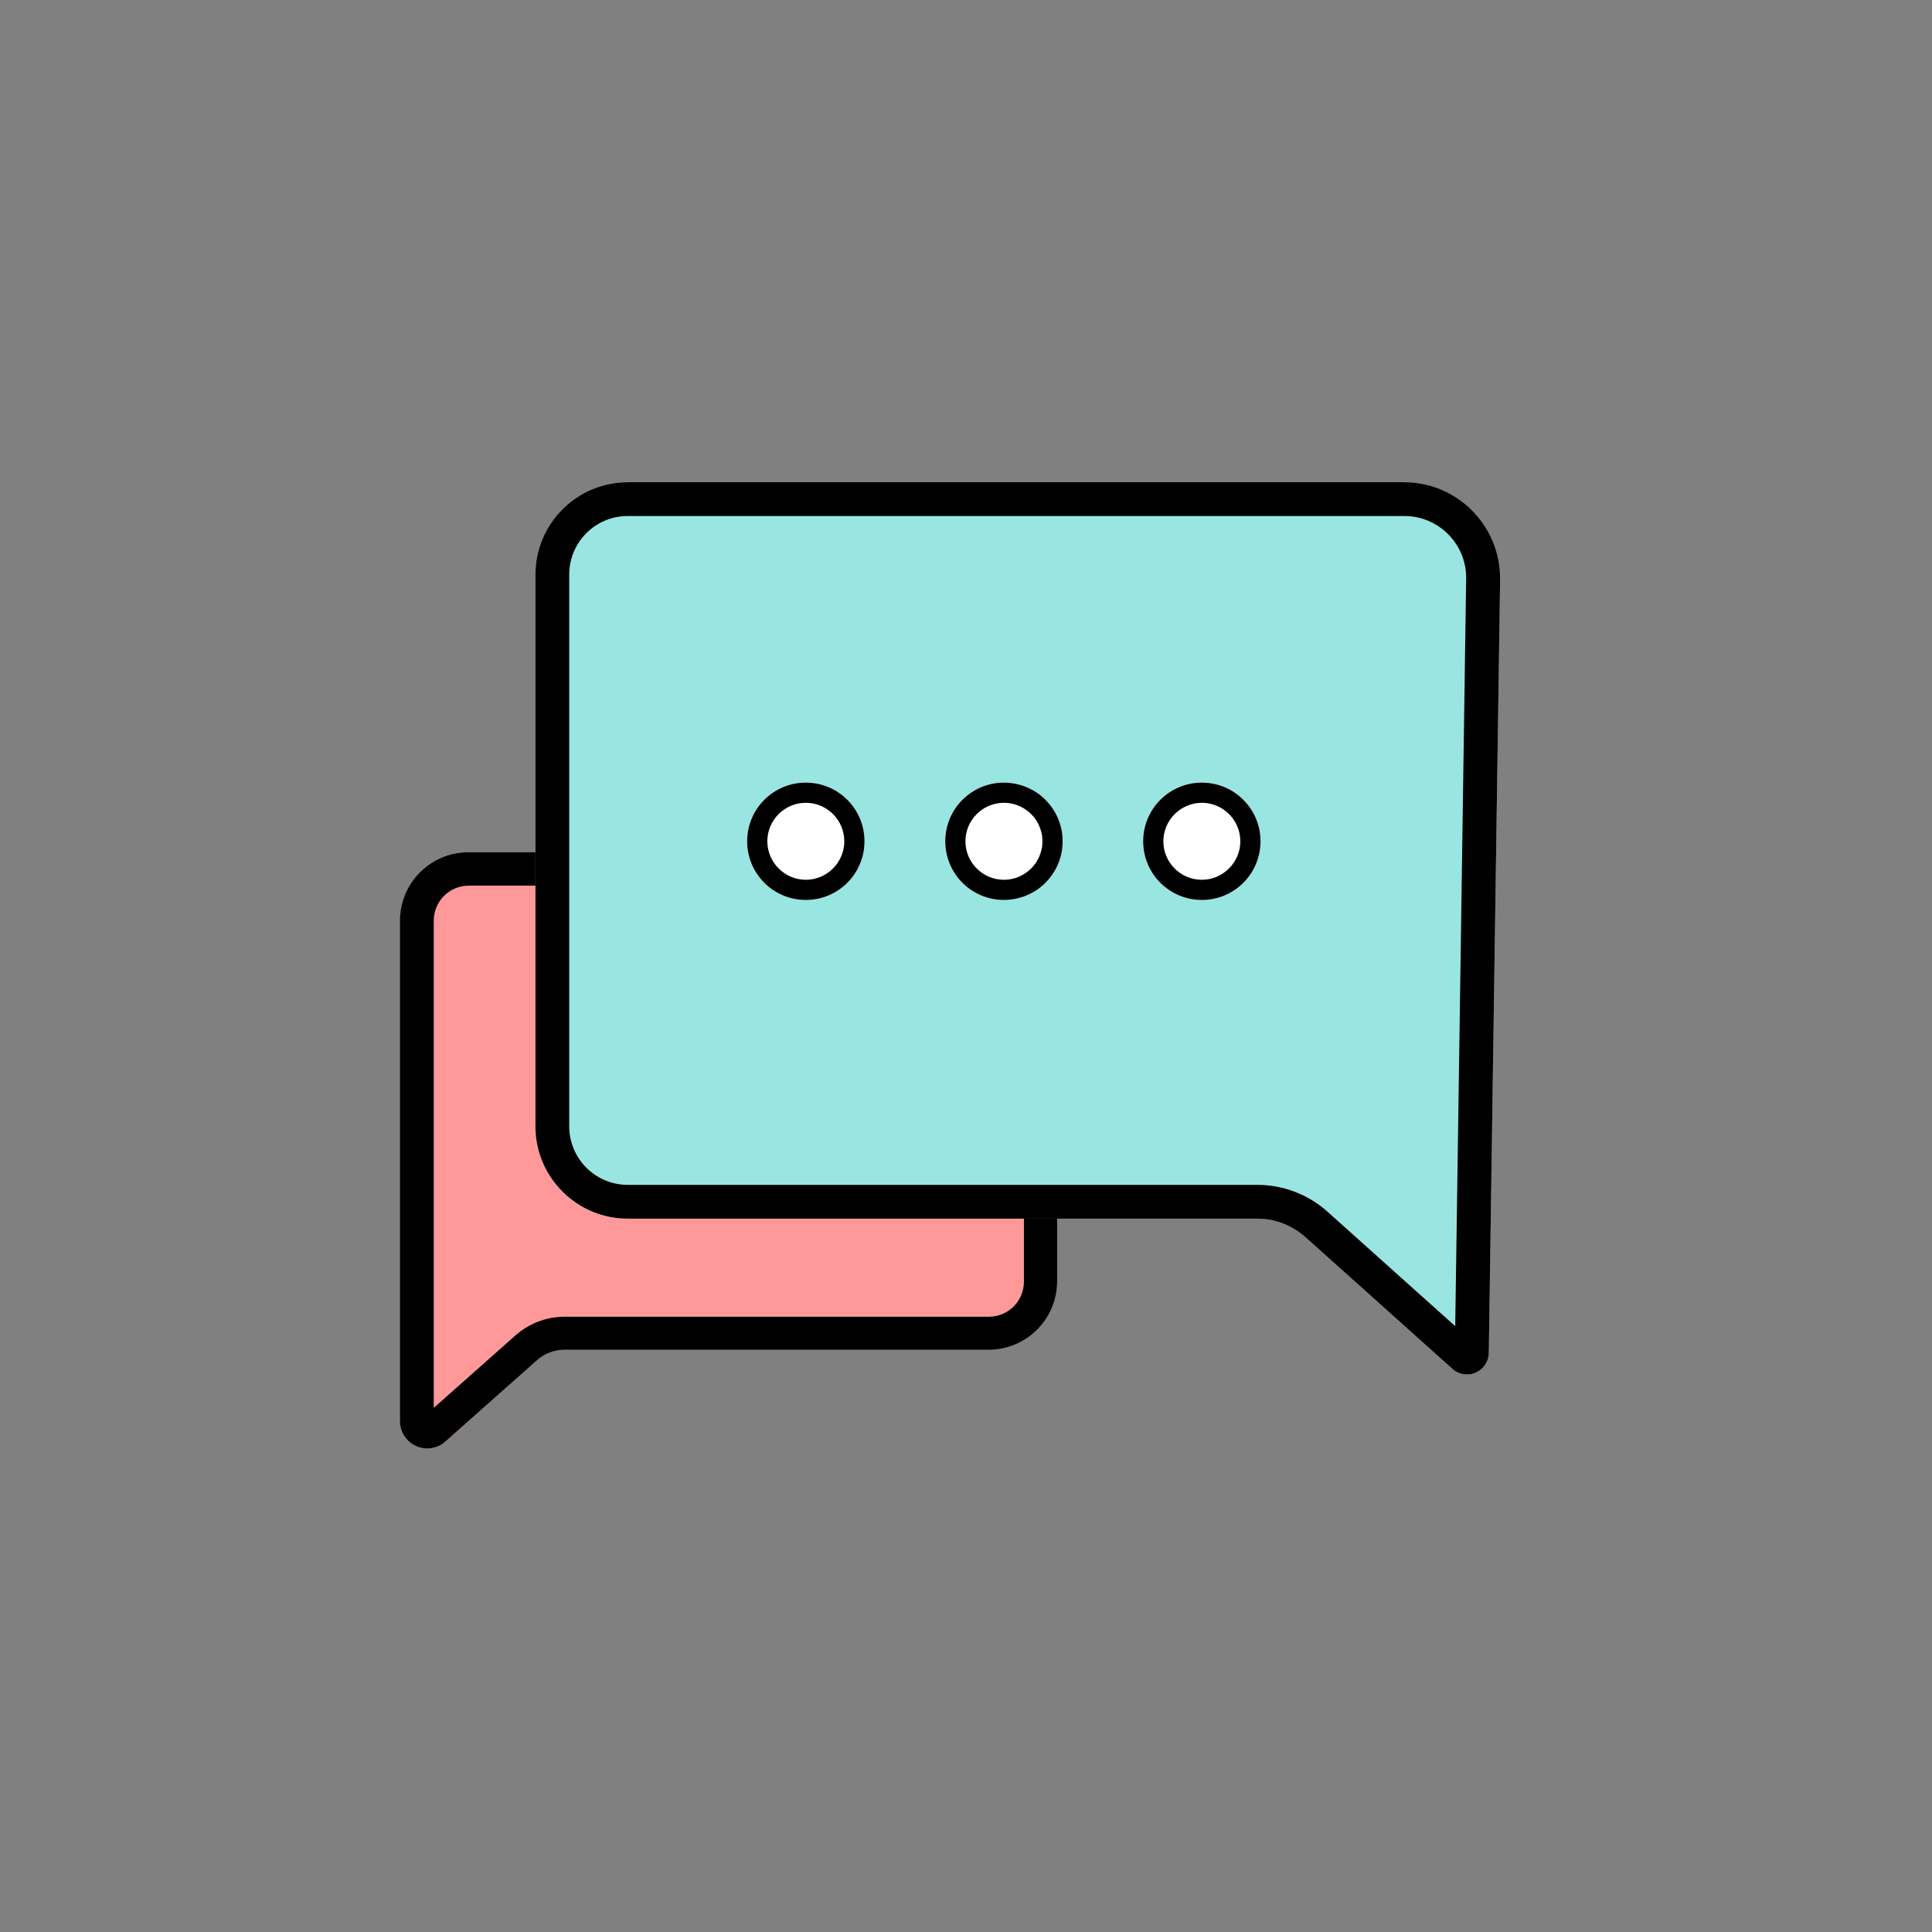 <?xml version="1.0" standalone="no"?><!DOCTYPE svg PUBLIC "-//W3C//DTD SVG 1.1//EN" "http://www.w3.org/Graphics/SVG/1.1/DTD/svg11.dtd"><svg t="1621691336208" class="icon" viewBox="0 0 1024 1024" version="1.1" xmlns="http://www.w3.org/2000/svg" p-id="3620" xmlns:xlink="http://www.w3.org/1999/xlink" width="200" height="200"><rect x="0" y="0" width="1024" height="1024" fill="#808080" stroke="none"/><defs><style type="text/css"></style></defs><path d="M339.1 619.6c-16 0-29-13-29-29V451.7h-61.7c-20 0-36.3 16.2-36.3 36.3v265.2c0 8 6.5 14.5 14.5 14.5 3.5 0 7-1.3 9.6-3.7l48.6-43.1c4-3.5 9.1-5.5 14.4-5.5H524c20 0 36.3-16.2 36.3-36.3v-59.6H339.1z" fill="#FF9999" p-id="3621"></path><path d="M292.4 469.4v121.2c0 25.7 20.9 46.7 46.7 46.7h203.6v42c0 10.3-8.3 18.6-18.6 18.6H299.3c-9.6 0-18.9 3.5-26.1 9.9l-43.3 38.4V488c0-10.3 8.3-18.6 18.6-18.6h43.9m17.6-17.7h-61.7c-20 0-36.3 16.2-36.3 36.3v265.2c0 8 6.5 14.5 14.5 14.5 3.5 0 7-1.3 9.6-3.7l48.6-43.1c4-3.5 9.1-5.5 14.4-5.5H524c20 0 36.3-16.2 36.3-36.3v-59.6H339.1c-16 0-29-13-29-29V451.7h-0.1z" p-id="3622"></path><path d="M744.4 255.6H332.7c-27 0-48.9 22-48.9 48.9V597c0 27 22 48.9 48.9 48.9h333.6c9.4 0 18.5 3.5 25.6 9.8l78 69.9c2.1 1.9 4.9 2.9 7.7 2.9 1.6 0 3.1-0.3 4.6-1 4.1-1.8 6.8-5.9 6.9-10.4l6-410.8v-0.1c-0.2-27.9-22.9-50.6-50.7-50.6z" fill="#99E5E2" p-id="3623"></path><path d="M744.4 273.5c18 0 32.7 14.7 32.7 32.7l-5.8 396.7-67.5-60.5c-10.3-9.3-23.6-14.4-37.5-14.4H332.7c-17.1 0-31-13.9-31-31V304.5c0-17.1 13.9-31 31-31h411.7m0-17.9H332.7c-27 0-48.9 22-48.9 48.9V597c0 27 22 48.9 48.9 48.9h333.6c9.4 0 18.5 3.5 25.6 9.8l78 69.9c2.1 1.9 4.9 2.9 7.7 2.9 1.6 0 3.1-0.3 4.6-1 4.1-1.8 6.8-5.9 6.9-10.4l6-410.8v-0.1c-0.2-27.9-22.9-50.6-50.7-50.6z" p-id="3624"></path><path d="M427.1 445.9m-31.1 0a31.1 31.1 0 1 0 62.2 0 31.1 31.1 0 1 0-62.2 0Z" fill="#FFFFFF" p-id="3625"></path><path d="M427.1 425.5c11.3 0 20.4 9.2 20.4 20.4s-9.2 20.4-20.4 20.4-20.4-9.2-20.4-20.4 9.1-20.4 20.4-20.4m0-10.7c-17.2 0-31.1 13.9-31.1 31.1 0 17.2 13.9 31.1 31.1 31.1 17.2 0 31.1-13.9 31.1-31.1 0-17.2-13.9-31.1-31.1-31.1z" p-id="3626"></path><path d="M562.5 439.6c-1.7-8.1-6.5-15-13.1-19.5-5-3.4-10.9-5.3-17.4-5.3-17.2 0-31.1 13.9-31.1 31.1 0 17.2 13.9 31.1 31.1 31.1 6.4 0 12.4-2 17.4-5.3 6.6-4.5 11.4-11.4 13.1-19.5 0.4-2 0.6-4.1 0.6-6.3s-0.2-4.2-0.6-6.3z" fill="#FFFFFF" p-id="3627"></path><path d="M532.1 425.5c4.1 0 8 1.2 11.4 3.5 4.5 3 7.5 7.6 8.6 12.8 0.3 1.3 0.4 2.7 0.4 4.1s-0.1 2.8-0.4 4.1c-1.1 5.2-4.1 9.8-8.6 12.8-3.4 2.3-7.3 3.5-11.4 3.5-11.3 0-20.4-9.2-20.4-20.4s9.1-20.4 20.4-20.4m0-10.7c-17.2 0-31.1 13.9-31.1 31.1 0 17.2 13.9 31.1 31.1 31.1 6.4 0 12.4-2 17.4-5.3 6.6-4.5 11.4-11.4 13.1-19.5 0.4-2 0.6-4.1 0.6-6.3s-0.2-4.2-0.6-6.3c-1.7-8.1-6.5-15-13.1-19.5-5-3.3-11-5.3-17.4-5.3z" p-id="3628"></path><path d="M637 445.9m-31.1 0a31.1 31.1 0 1 0 62.2 0 31.1 31.1 0 1 0-62.2 0Z" fill="#FFFFFF" p-id="3629"></path><path d="M637 425.5c11.3 0 20.4 9.2 20.4 20.4s-9.2 20.4-20.4 20.4c-11.3 0-20.4-9.2-20.4-20.4s9.2-20.4 20.4-20.4m0-10.7c-17.2 0-31.1 13.9-31.1 31.1 0 17.2 13.9 31.1 31.1 31.1 17.2 0 31.1-13.9 31.1-31.1 0-17.2-13.9-31.1-31.1-31.1z" p-id="3630"></path></svg>